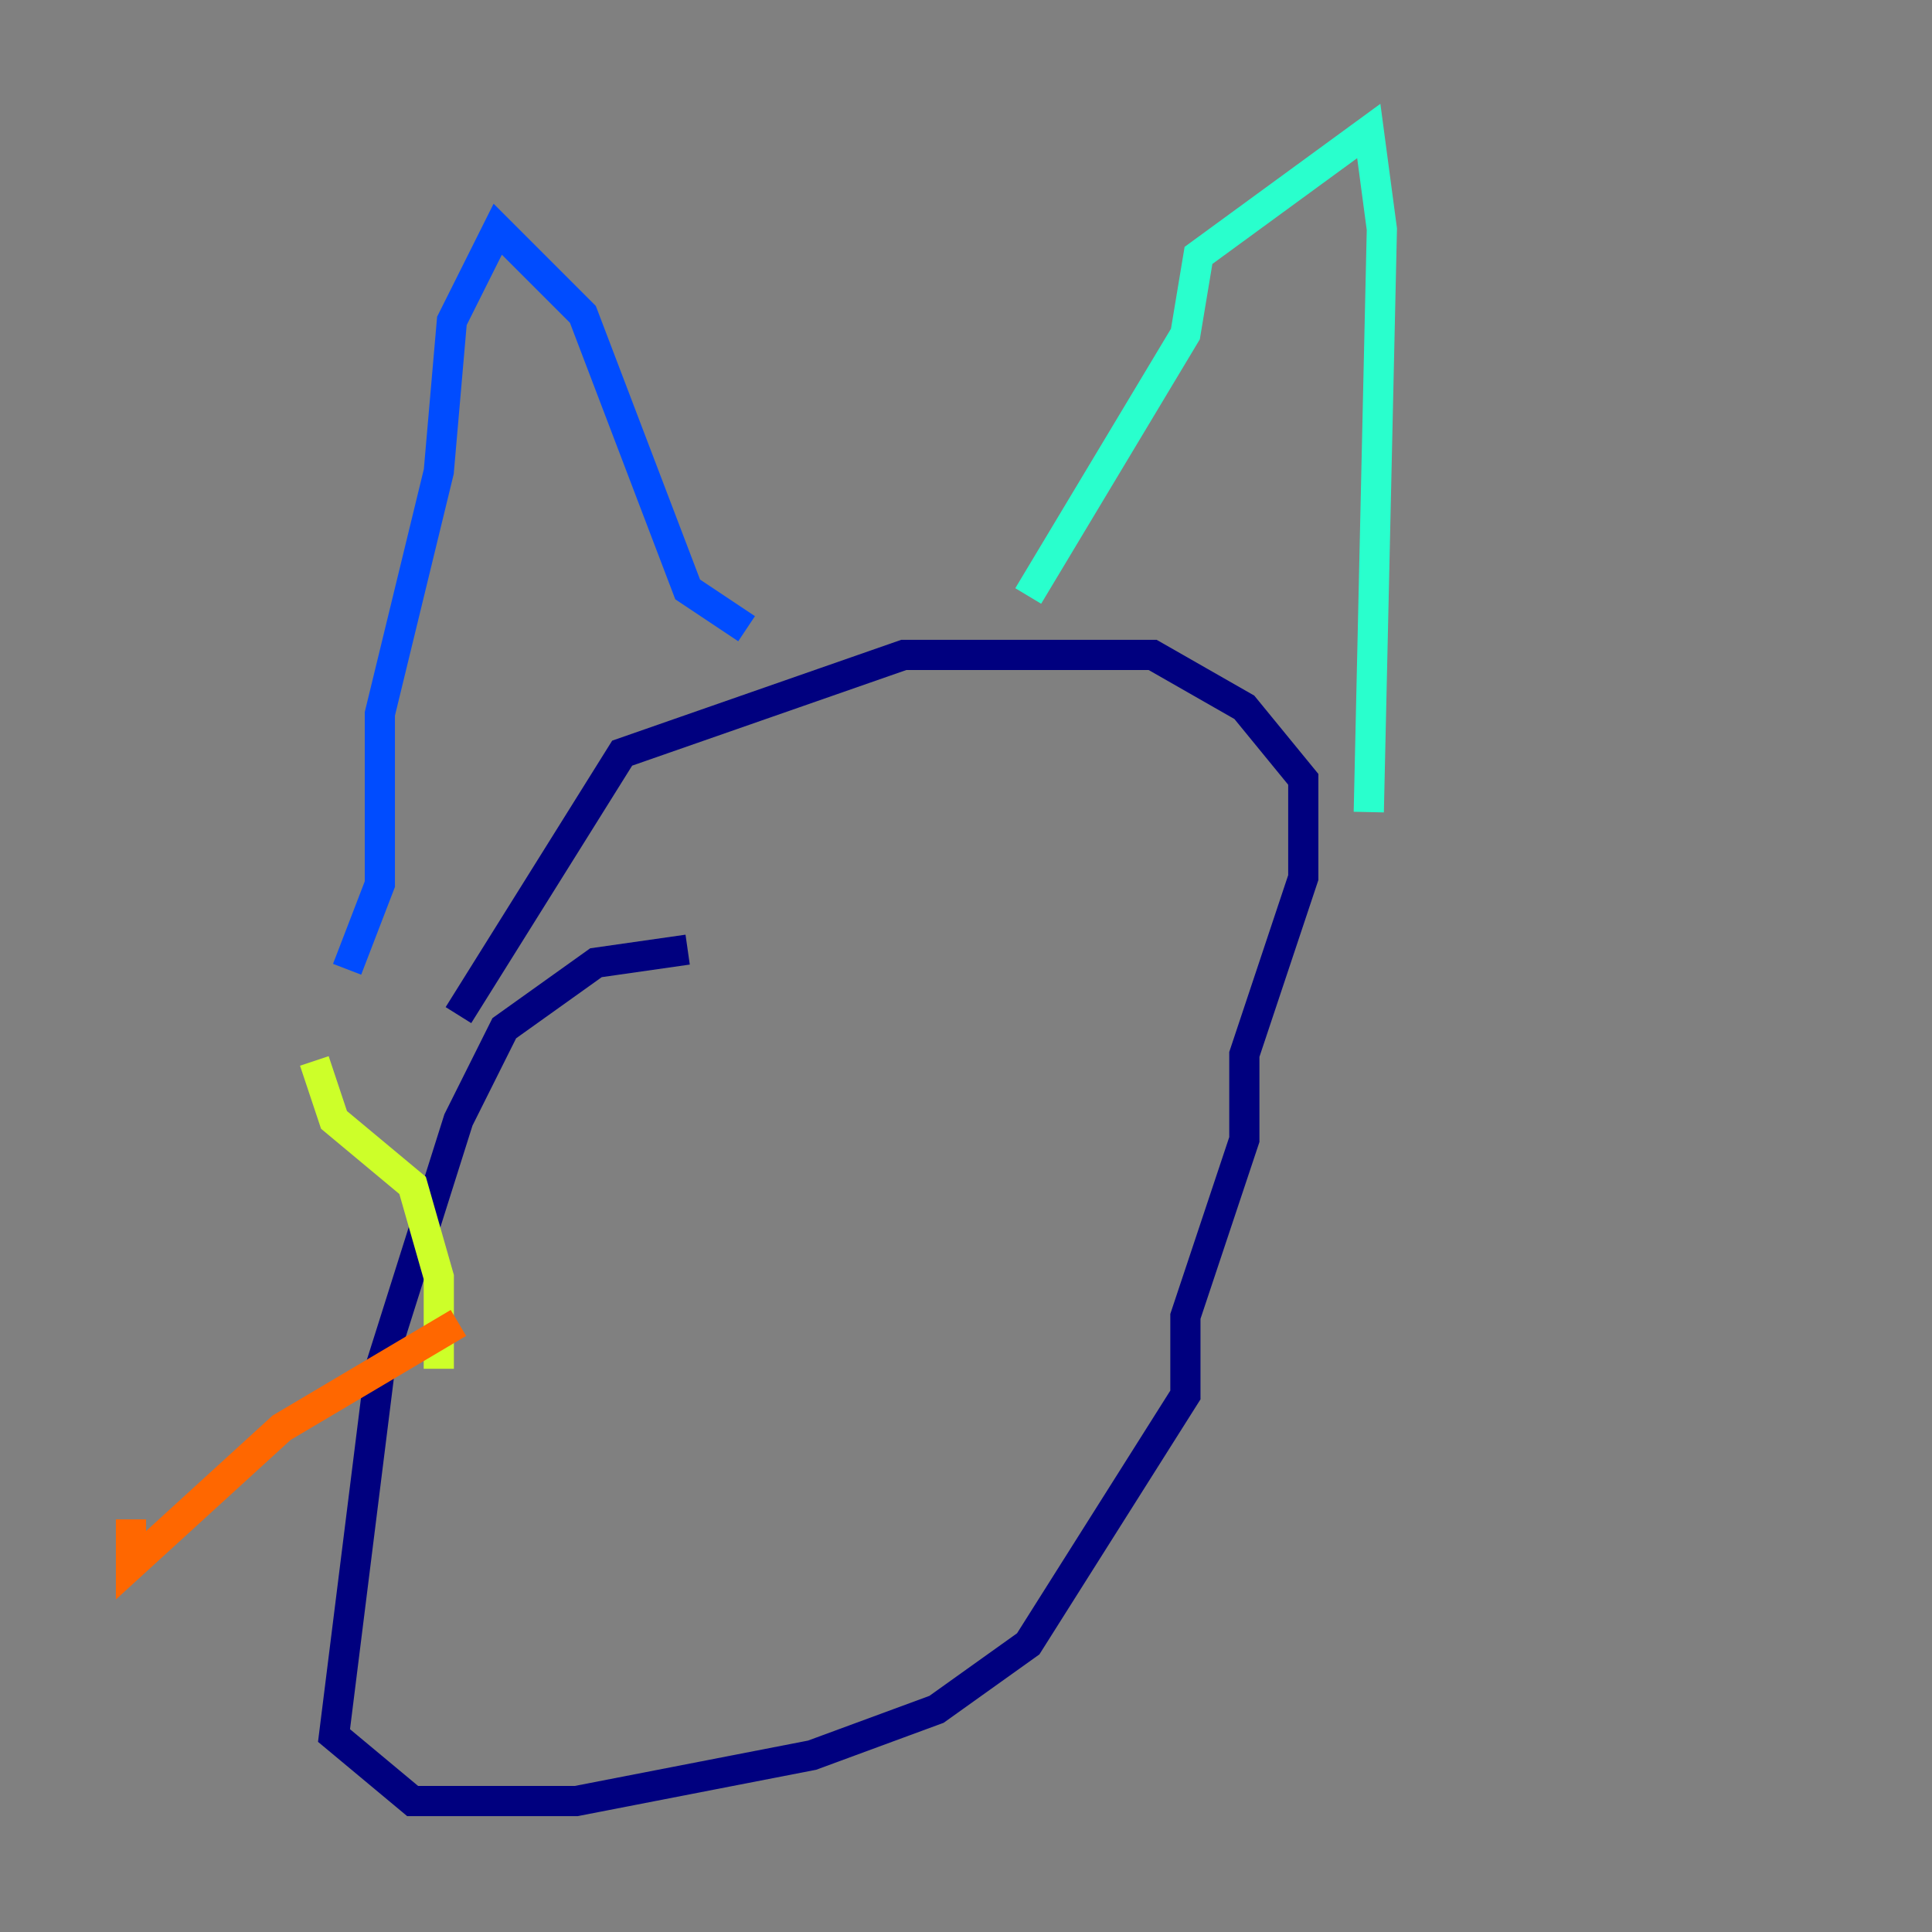 <?xml version="1.0" encoding="utf-8" ?>
<svg baseProfile="tiny" height="128" version="1.2" viewBox="0,0,128,128" width="128" xmlns="http://www.w3.org/2000/svg" xmlns:ev="http://www.w3.org/2001/xml-events" xmlns:xlink="http://www.w3.org/1999/xlink"><rect x="0" y="0" width="128" height="128" fill="#808080" stroke="none"/><defs /><polyline fill="none" points="45.559,62.915 39.485,63.783 33.41,68.122 30.373,74.197 25.166,90.685 22.129,114.983 27.336,119.322 38.183,119.322 53.803,116.285 62.047,113.248 68.122,108.909 78.536,92.42 78.536,87.214 82.441,75.498 82.441,69.858 86.346,58.142 86.346,51.634 82.441,46.861 76.366,43.39 59.878,43.39 41.22,49.898 30.373,67.254" stroke="#00007f" stroke-width="2" /><polyline fill="none" points="22.997,64.217 25.166,58.576 25.166,47.295 29.071,31.241 29.939,21.261 32.976,15.186 38.617,20.827 45.559,39.051 49.464,41.654" stroke="#004cff" stroke-width="2" /><polyline fill="none" points="68.122,39.485 78.536,22.129 79.403,16.922 90.685,8.678 91.552,15.186 90.685,53.803" stroke="#29ffcd" stroke-width="2" /><polyline fill="none" points="29.071,90.685 29.071,84.61 27.336,78.536 22.129,74.197 20.827,70.291" stroke="#cdff29" stroke-width="2" /><polyline fill="none" points="30.373,87.647 18.658,94.59 8.678,103.702 8.678,100.664" stroke="#ff6700" stroke-width="2" /><polyline fill="none" points="79.403,74.197 79.403,74.197" stroke="#7f0000" stroke-width="2" /></svg>